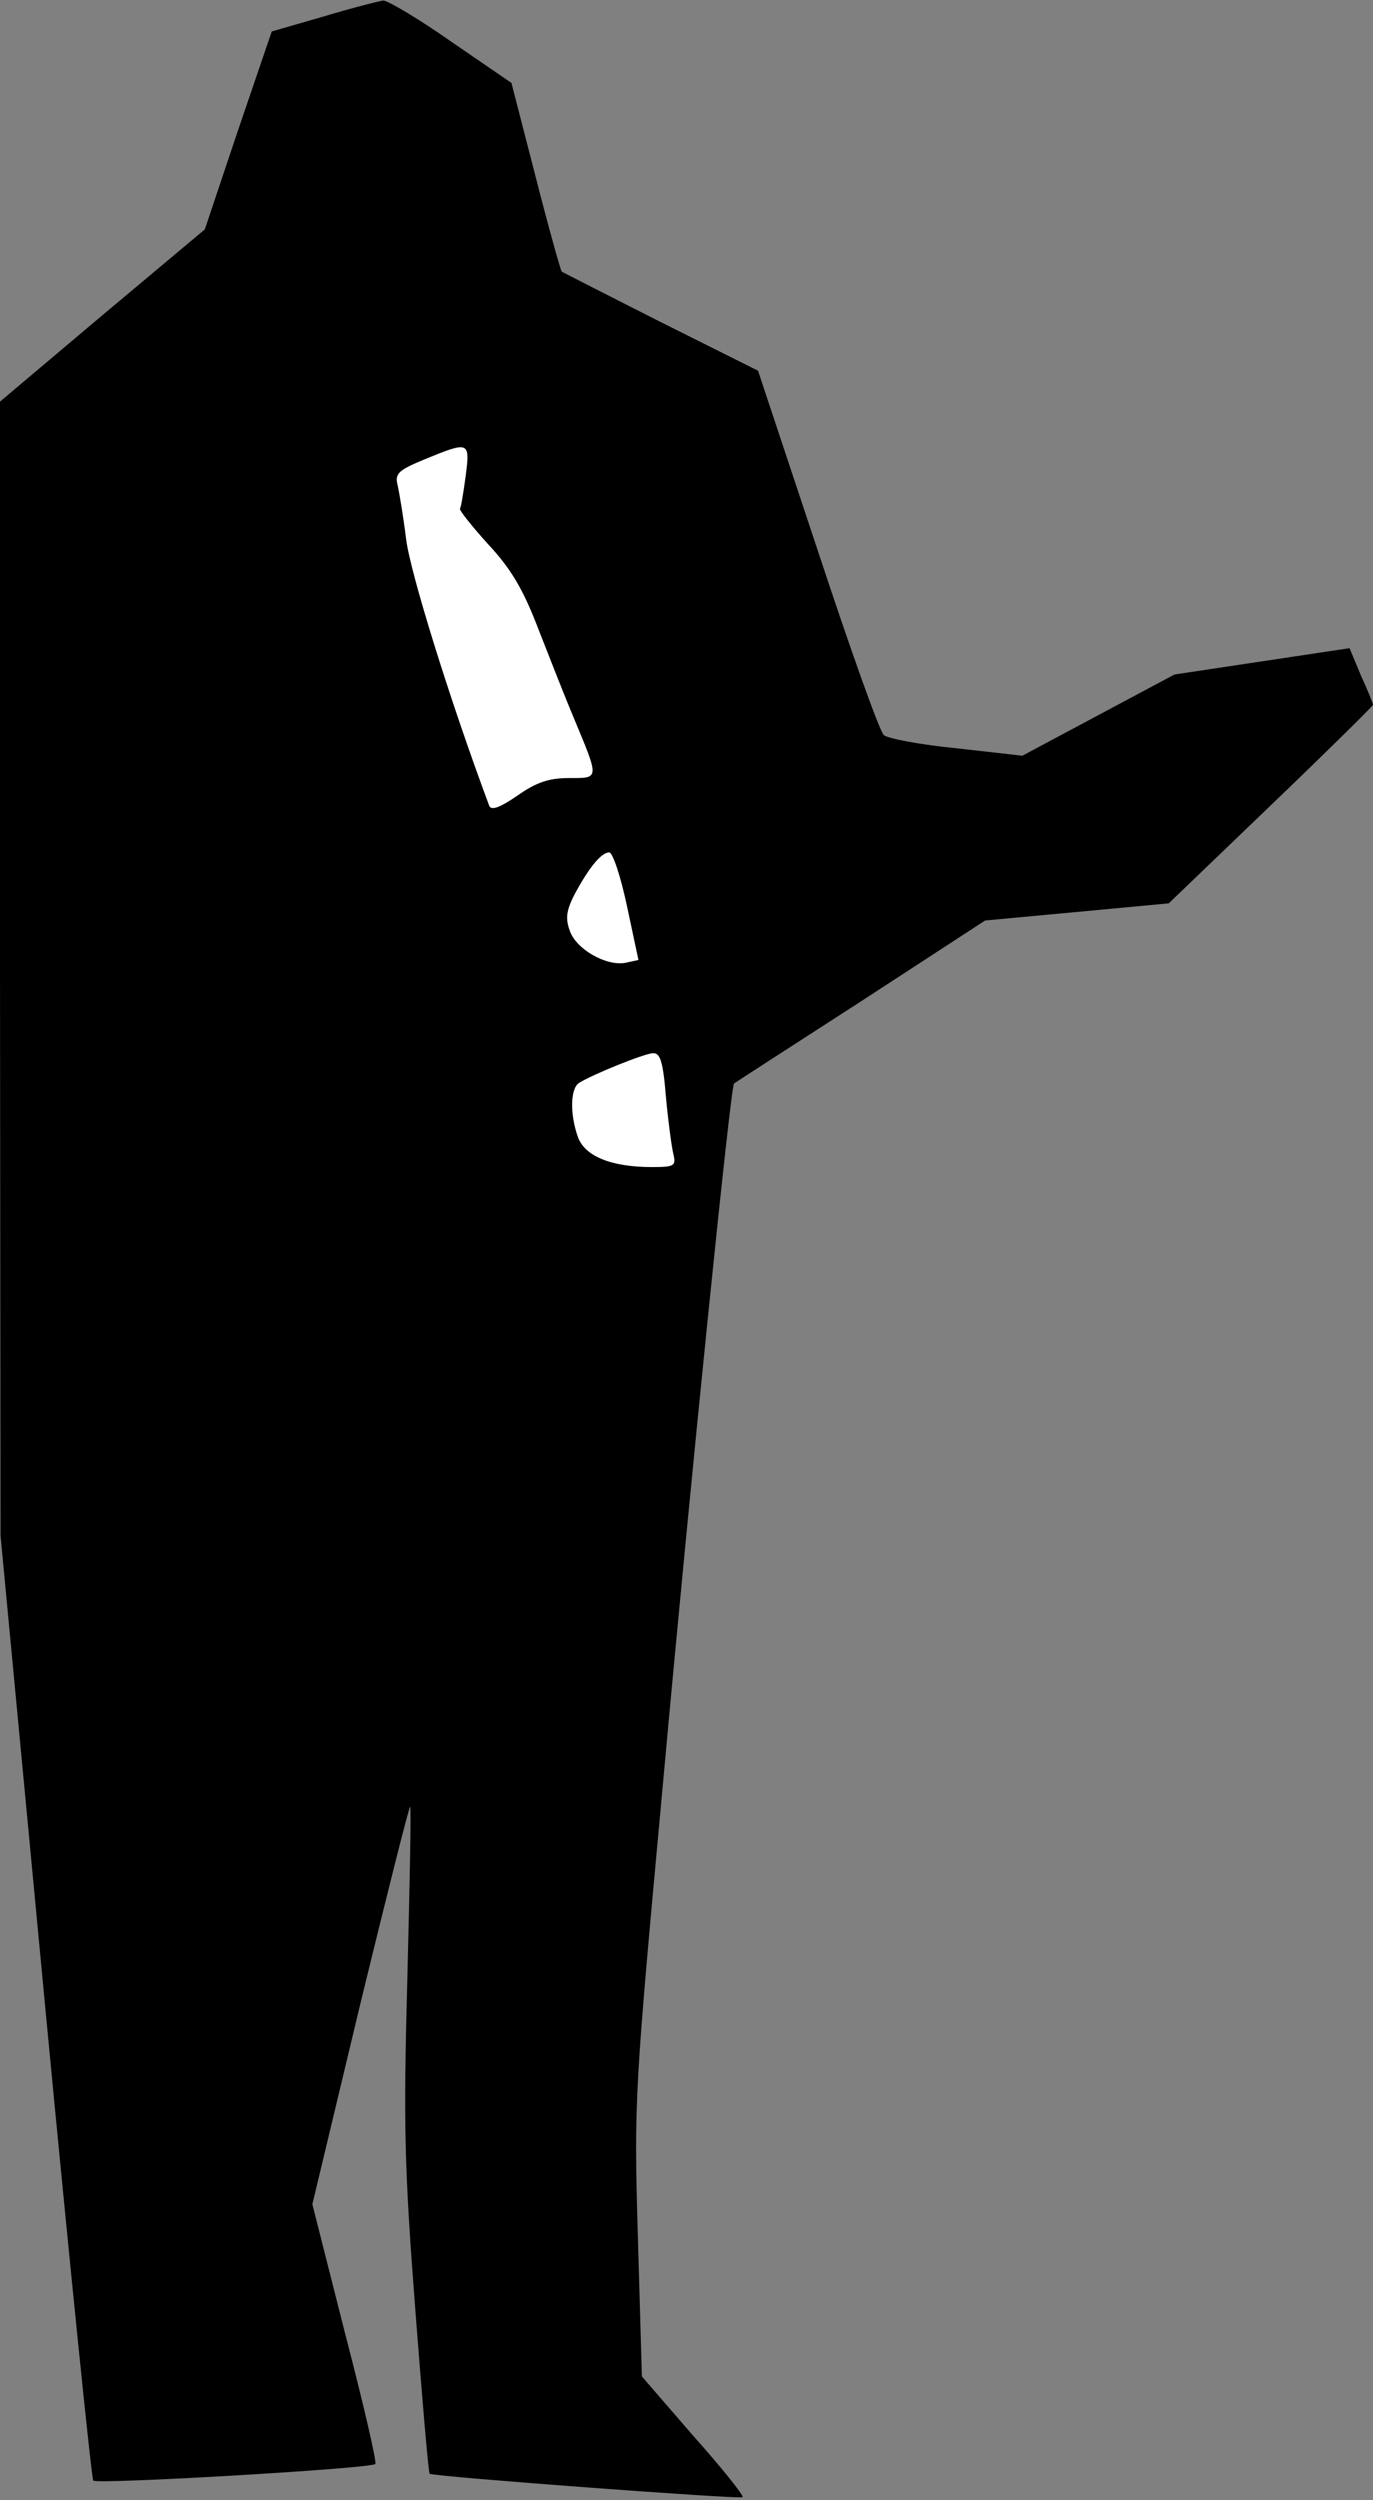 <?xml version="1.0" standalone="no"?>
<!DOCTYPE svg PUBLIC "-//W3C//DTD SVG 20010904//EN"
 "http://www.w3.org/TR/2001/REC-SVG-20010904/DTD/svg10.dtd">
<svg version="1.0" xmlns="http://www.w3.org/2000/svg"
 width="240pt" height="437pt" viewBox="0 0 240 437"
 preserveAspectRatio="xMidYMid meet">
<rect x="0" y="0" width="240" height="437" fill="#808080" stroke="none"/>
<g transform="translate(0,437) scale(0.1,-0.1)"
fill="#000000" stroke="none">
<path fill="#000000" stroke="none" d="M565 4341 l-90 -26 -59 -173 -58 -173
-179 -150 -179 -151 0 -991 1 -992 78 -823 c43 -452 81 -825 84 -828 6 -7 486
21 493 29 3 3 -21 106 -53 229 l-57 225 84 351 c47 193 86 348 87 344 2 -4 -1
-140 -5 -302 -7 -259 -5 -330 14 -578 12 -156 23 -285 25 -286 6 -5 543 -45
547 -41 3 2 -36 51 -86 107 l-90 104 -7 244 c-7 242 -6 251 45 805 47 517 117
1205 123 1211 1 1 100 65 221 143 l218 142 161 15 160 15 179 172 c98 94 178
173 178 175 0 2 -9 25 -21 51 l-20 48 -153 -23 -153 -23 -133 -71 -133 -71
-115 13 c-62 6 -120 17 -127 23 -7 5 -59 151 -116 324 l-104 313 -170 85 c-93
47 -171 87 -173 88 -2 2 -23 77 -46 167 l-42 163 -105 72 c-57 40 -111 72
-119 72 -8 -1 -55 -13 -105 -28z"/>
<path fill="#ffffff" stroke="none" d="M814 3538 c-4 -29 -8 -55 -10 -57 -2
-2 20 -30 49 -62 41 -44 62 -80 89 -151 20 -51 47 -120 61 -153 45 -108 45
-105 -8 -105 -35 0 -57 -7 -91 -31 -32 -22 -46 -26 -49 -17 -69 185 -138 408
-145 465 -5 40 -12 82 -15 95 -5 20 1 26 47 45 78 32 80 32 72 -29z"/>
<path fill="#ffffff" stroke="none" d="M1096 2786 l20 -94 -23 -5 c-34 -6 -86
24 -97 56 -8 22 -6 36 9 65 25 46 46 72 60 72 6 0 20 -42 31 -94z"/>
<path fill="#ffffff" stroke="none" d="M1164 2453 c4 -43 10 -88 13 -100 5
-21 2 -23 -37 -23 -72 0 -118 19 -130 53 -14 40 -13 84 2 94 24 15 113 51 129
52 13 1 18 -14 23 -76z"/>
</g>
</svg>
